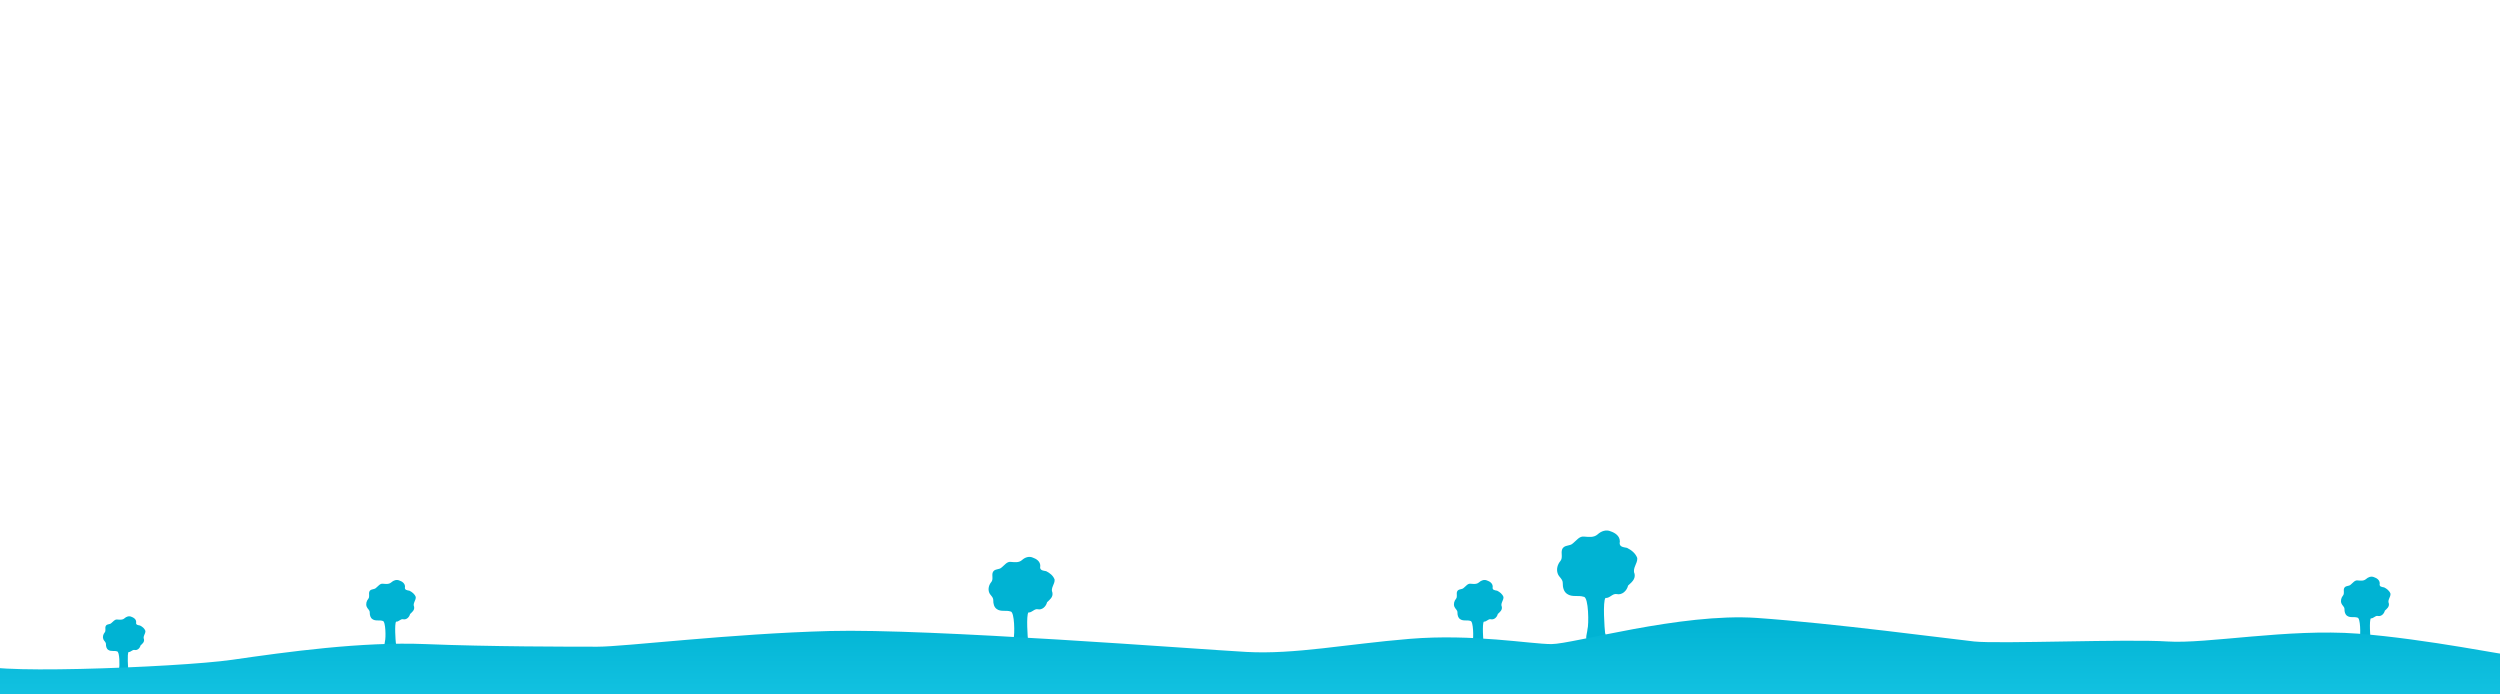 <svg width="360" height="100" xmlns="http://www.w3.org/2000/svg" xmlns:svg="http://www.w3.org/2000/svg">
 <!-- Created with SVG-edit - https://github.com/SVG-Edit/svgedit-->
 <defs>
  <linearGradient id="svg_62" x2="0" y2="1">
   <stop offset="0" stop-color="#00b3d3"/>
   <stop offset="1" stop-color="#14c3e2"/>
  </linearGradient>
 </defs>
 <g class="layer" display="inline">
  <title>trees2</title>
  <g id="svg_42">
   <path d="m146.006,93.388c-0.391,-0.364 -0.071,-1.006 -0.048,-1.478c0.169,-0.504 0.161,-3.846 -0.445,-3.859c-0.644,-0.216 -1.377,0.082 -1.968,-0.341c-0.4,-0.261 -0.525,-0.794 -0.514,-1.273c0.008,-0.496 -0.446,-0.705 -0.592,-1.121c-0.198,-0.519 -0.027,-1.112 0.312,-1.508c0.32,-0.403 0.039,-0.931 0.203,-1.372c0.234,-0.6 0.932,-0.335 1.307,-0.747c0.403,-0.313 0.746,-0.856 1.304,-0.775c0.539,0.038 1.141,0.144 1.597,-0.26c0.425,-0.392 1.02,-0.601 1.554,-0.361c0.506,0.172 1.082,0.532 1.085,1.194c-0.155,0.679 0.429,0.671 0.849,0.764c0.497,0.247 1.01,0.63 1.215,1.208c0.055,0.66 -0.623,1.207 -0.316,1.881c0.121,0.657 -0.397,1.021 -0.77,1.377c-0.153,0.642 -0.734,1.165 -1.358,1.012c-0.503,-0.091 -0.813,0.515 -1.326,0.462c-0.34,0.386 -0.108,3.694 -0.045,4.15c0.256,0.564 -0.101,1.188 -0.677,1.169c-0.452,0.06 -0.943,0.088 -1.367,-0.123l0,0z" fill="#00b3d3" id="svg_49" stroke="#666666" stroke-width="0"/>
   <path d="m212.106,93.413c-0.293,-0.273 -0.053,-0.755 -0.036,-1.108c0.127,-0.378 0.121,-2.885 -0.334,-2.894c-0.483,-0.162 -1.033,0.062 -1.476,-0.255c-0.3,-0.196 -0.393,-0.596 -0.386,-0.955c0.006,-0.372 -0.335,-0.529 -0.444,-0.841c-0.148,-0.389 -0.02,-0.834 0.234,-1.131c0.24,-0.302 0.029,-0.698 0.152,-1.029c0.175,-0.45 0.699,-0.251 0.98,-0.56c0.302,-0.235 0.56,-0.642 0.978,-0.582c0.404,0.028 0.856,0.108 1.198,-0.195c0.319,-0.294 0.765,-0.451 1.166,-0.27c0.38,0.129 0.812,0.399 0.813,0.896c-0.116,0.509 0.322,0.503 0.637,0.573c0.373,0.185 0.757,0.473 0.911,0.906c0.041,0.495 -0.468,0.905 -0.237,1.411c0.09,0.492 -0.298,0.766 -0.577,1.033c-0.115,0.482 -0.55,0.874 -1.019,0.759c-0.377,-0.068 -0.61,0.386 -0.994,0.346c-0.255,0.289 -0.081,2.77 -0.034,3.113c0.192,0.423 -0.076,0.891 -0.508,0.877c-0.339,0.045 -0.708,0.066 -1.026,-0.092l0,0z" fill="#00b3d3" id="svg_51" stroke="#666666" stroke-width="0"/>
   <path d="m228.651,92.417c-0.474,-0.442 -0.086,-1.222 -0.058,-1.794c0.205,-0.612 0.196,-4.67 -0.541,-4.686c-0.782,-0.262 -1.672,0.1 -2.39,-0.414c-0.486,-0.317 -0.637,-0.964 -0.624,-1.546c0.01,-0.603 -0.542,-0.857 -0.719,-1.362c-0.24,-0.63 -0.033,-1.35 0.379,-1.831c0.389,-0.489 0.048,-1.13 0.247,-1.666c0.284,-0.728 1.132,-0.406 1.587,-0.907c0.489,-0.381 0.906,-1.039 1.584,-0.942c0.654,0.046 1.385,0.175 1.939,-0.316c0.516,-0.476 1.239,-0.73 1.887,-0.438c0.615,0.209 1.314,0.646 1.317,1.45c-0.188,0.824 0.521,0.814 1.031,0.928c0.604,0.3 1.226,0.766 1.476,1.467c0.067,0.801 -0.757,1.466 -0.383,2.284c0.146,0.797 -0.482,1.24 -0.935,1.672c-0.186,0.78 -0.891,1.414 -1.649,1.229c-0.611,-0.11 -0.987,0.625 -1.61,0.561c-0.413,0.468 -0.131,4.485 -0.055,5.039c0.311,0.685 -0.122,1.443 -0.822,1.42c-0.548,0.072 -1.145,0.106 -1.66,-0.149l0,0l0,-0z" fill="#00b3d3" id="svg_55" stroke="#666666" stroke-width="0"/>
   <path d="m55.476,93.413c-0.293,-0.273 -0.053,-0.755 -0.036,-1.108c0.127,-0.378 0.121,-2.885 -0.334,-2.894c-0.483,-0.162 -1.033,0.062 -1.476,-0.255c-0.3,-0.196 -0.393,-0.596 -0.386,-0.955c0.006,-0.372 -0.335,-0.529 -0.444,-0.841c-0.148,-0.389 -0.02,-0.834 0.234,-1.131c0.24,-0.302 0.029,-0.698 0.152,-1.029c0.175,-0.45 0.699,-0.251 0.98,-0.56c0.302,-0.235 0.56,-0.642 0.978,-0.582c0.404,0.028 0.856,0.108 1.198,-0.195c0.319,-0.294 0.765,-0.451 1.166,-0.27c0.38,0.129 0.812,0.399 0.813,0.896c-0.116,0.509 0.322,0.503 0.637,0.573c0.373,0.185 0.757,0.473 0.911,0.906c0.041,0.495 -0.468,0.905 -0.237,1.411c0.09,0.492 -0.298,0.766 -0.577,1.033c-0.115,0.482 -0.55,0.874 -1.019,0.759c-0.377,-0.068 -0.61,0.386 -0.994,0.346c-0.255,0.289 -0.081,2.77 -0.034,3.113c0.192,0.423 -0.076,0.891 -0.508,0.877c-0.339,0.045 -0.708,0.066 -1.026,-0.092l0,-0l-0,0z" fill="#00b3d3" id="svg_56" stroke="#666666" stroke-width="0"/>
   <path d="m17.17,97.23c-0.251,-0.234 -0.046,-0.647 -0.031,-0.95c0.108,-0.324 0.104,-2.473 -0.286,-2.481c-0.414,-0.139 -0.885,0.053 -1.265,-0.219c-0.257,-0.168 -0.337,-0.51 -0.331,-0.818c0.005,-0.319 -0.287,-0.454 -0.381,-0.721c-0.127,-0.334 -0.017,-0.715 0.201,-0.969c0.206,-0.259 0.025,-0.598 0.131,-0.882c0.15,-0.386 0.599,-0.215 0.84,-0.48c0.259,-0.202 0.48,-0.55 0.839,-0.498c0.346,0.024 0.733,0.093 1.027,-0.167c0.273,-0.252 0.656,-0.387 0.999,-0.232c0.326,0.111 0.696,0.342 0.697,0.768c-0.099,0.436 0.276,0.431 0.546,0.491c0.32,0.159 0.649,0.405 0.781,0.776c0.035,0.424 -0.401,0.776 -0.203,1.209c0.078,0.422 -0.255,0.656 -0.495,0.885c-0.098,0.413 -0.472,0.749 -0.873,0.651c-0.323,-0.058 -0.523,0.331 -0.852,0.297c-0.218,0.248 -0.07,2.375 -0.029,2.668c0.165,0.363 -0.065,0.764 -0.435,0.752c-0.29,0.038 -0.606,0.056 -0.879,-0.079l0,-0l-0,0z" fill="#00b3d3" id="svg_57" stroke="#666666" stroke-width="0"/>
   <path d="m339.838,92.938c-0.293,-0.273 -0.053,-0.755 -0.036,-1.108c0.127,-0.378 0.121,-2.885 -0.334,-2.894c-0.483,-0.162 -1.033,0.062 -1.476,-0.255c-0.3,-0.196 -0.393,-0.596 -0.386,-0.955c0.006,-0.372 -0.335,-0.529 -0.444,-0.841c-0.148,-0.389 -0.02,-0.834 0.234,-1.131c0.24,-0.302 0.029,-0.698 0.152,-1.029c0.175,-0.45 0.699,-0.251 0.98,-0.56c0.302,-0.235 0.56,-0.642 0.978,-0.582c0.404,0.028 0.856,0.108 1.198,-0.195c0.319,-0.294 0.765,-0.451 1.166,-0.27c0.38,0.129 0.812,0.399 0.813,0.896c-0.116,0.509 0.322,0.503 0.637,0.573c0.373,0.185 0.757,0.473 0.911,0.906c0.041,0.495 -0.468,0.905 -0.237,1.411c0.09,0.492 -0.298,0.766 -0.577,1.033c-0.115,0.482 -0.55,0.874 -1.019,0.759c-0.377,-0.068 -0.61,0.386 -0.994,0.346c-0.255,0.289 -0.081,2.77 -0.034,3.113c0.192,0.423 -0.076,0.891 -0.508,0.877c-0.339,0.045 -0.708,0.066 -1.026,-0.092l0,-0z" fill="#00b3d3" id="svg_58" stroke="#666666" stroke-width="0"/>
   <path d="m-1.775,101.413l-0.435,-6.027c-3.043,1.883 27.822,0.753 35.647,-0.377c7.825,-1.13 18.693,-2.637 27.822,-2.26c9.129,0.377 20.867,0.377 24.779,0.377c3.913,0 19.128,-1.883 33.474,-2.26c14.346,-0.377 53.036,2.637 59.992,3.014c6.956,0.377 14.346,-1.13 23.475,-1.884c9.129,-0.753 17.389,0.753 20.432,0.753c3.043,0 18.693,-4.52 29.561,-3.767c10.868,0.753 27.822,3.014 31.3,3.39c3.478,0.377 22.171,-0.377 27.822,0c5.651,0.377 17.389,-1.883 27.388,-1.13c9.999,0.753 22.606,3.39 21.736,3.014l0.766,6.951l-363.76,0.206l-0,0z" fill="url(#svg_62)" id="svg_47" stroke="#666666" stroke-width="0"/>
  </g>
 </g>
</svg>